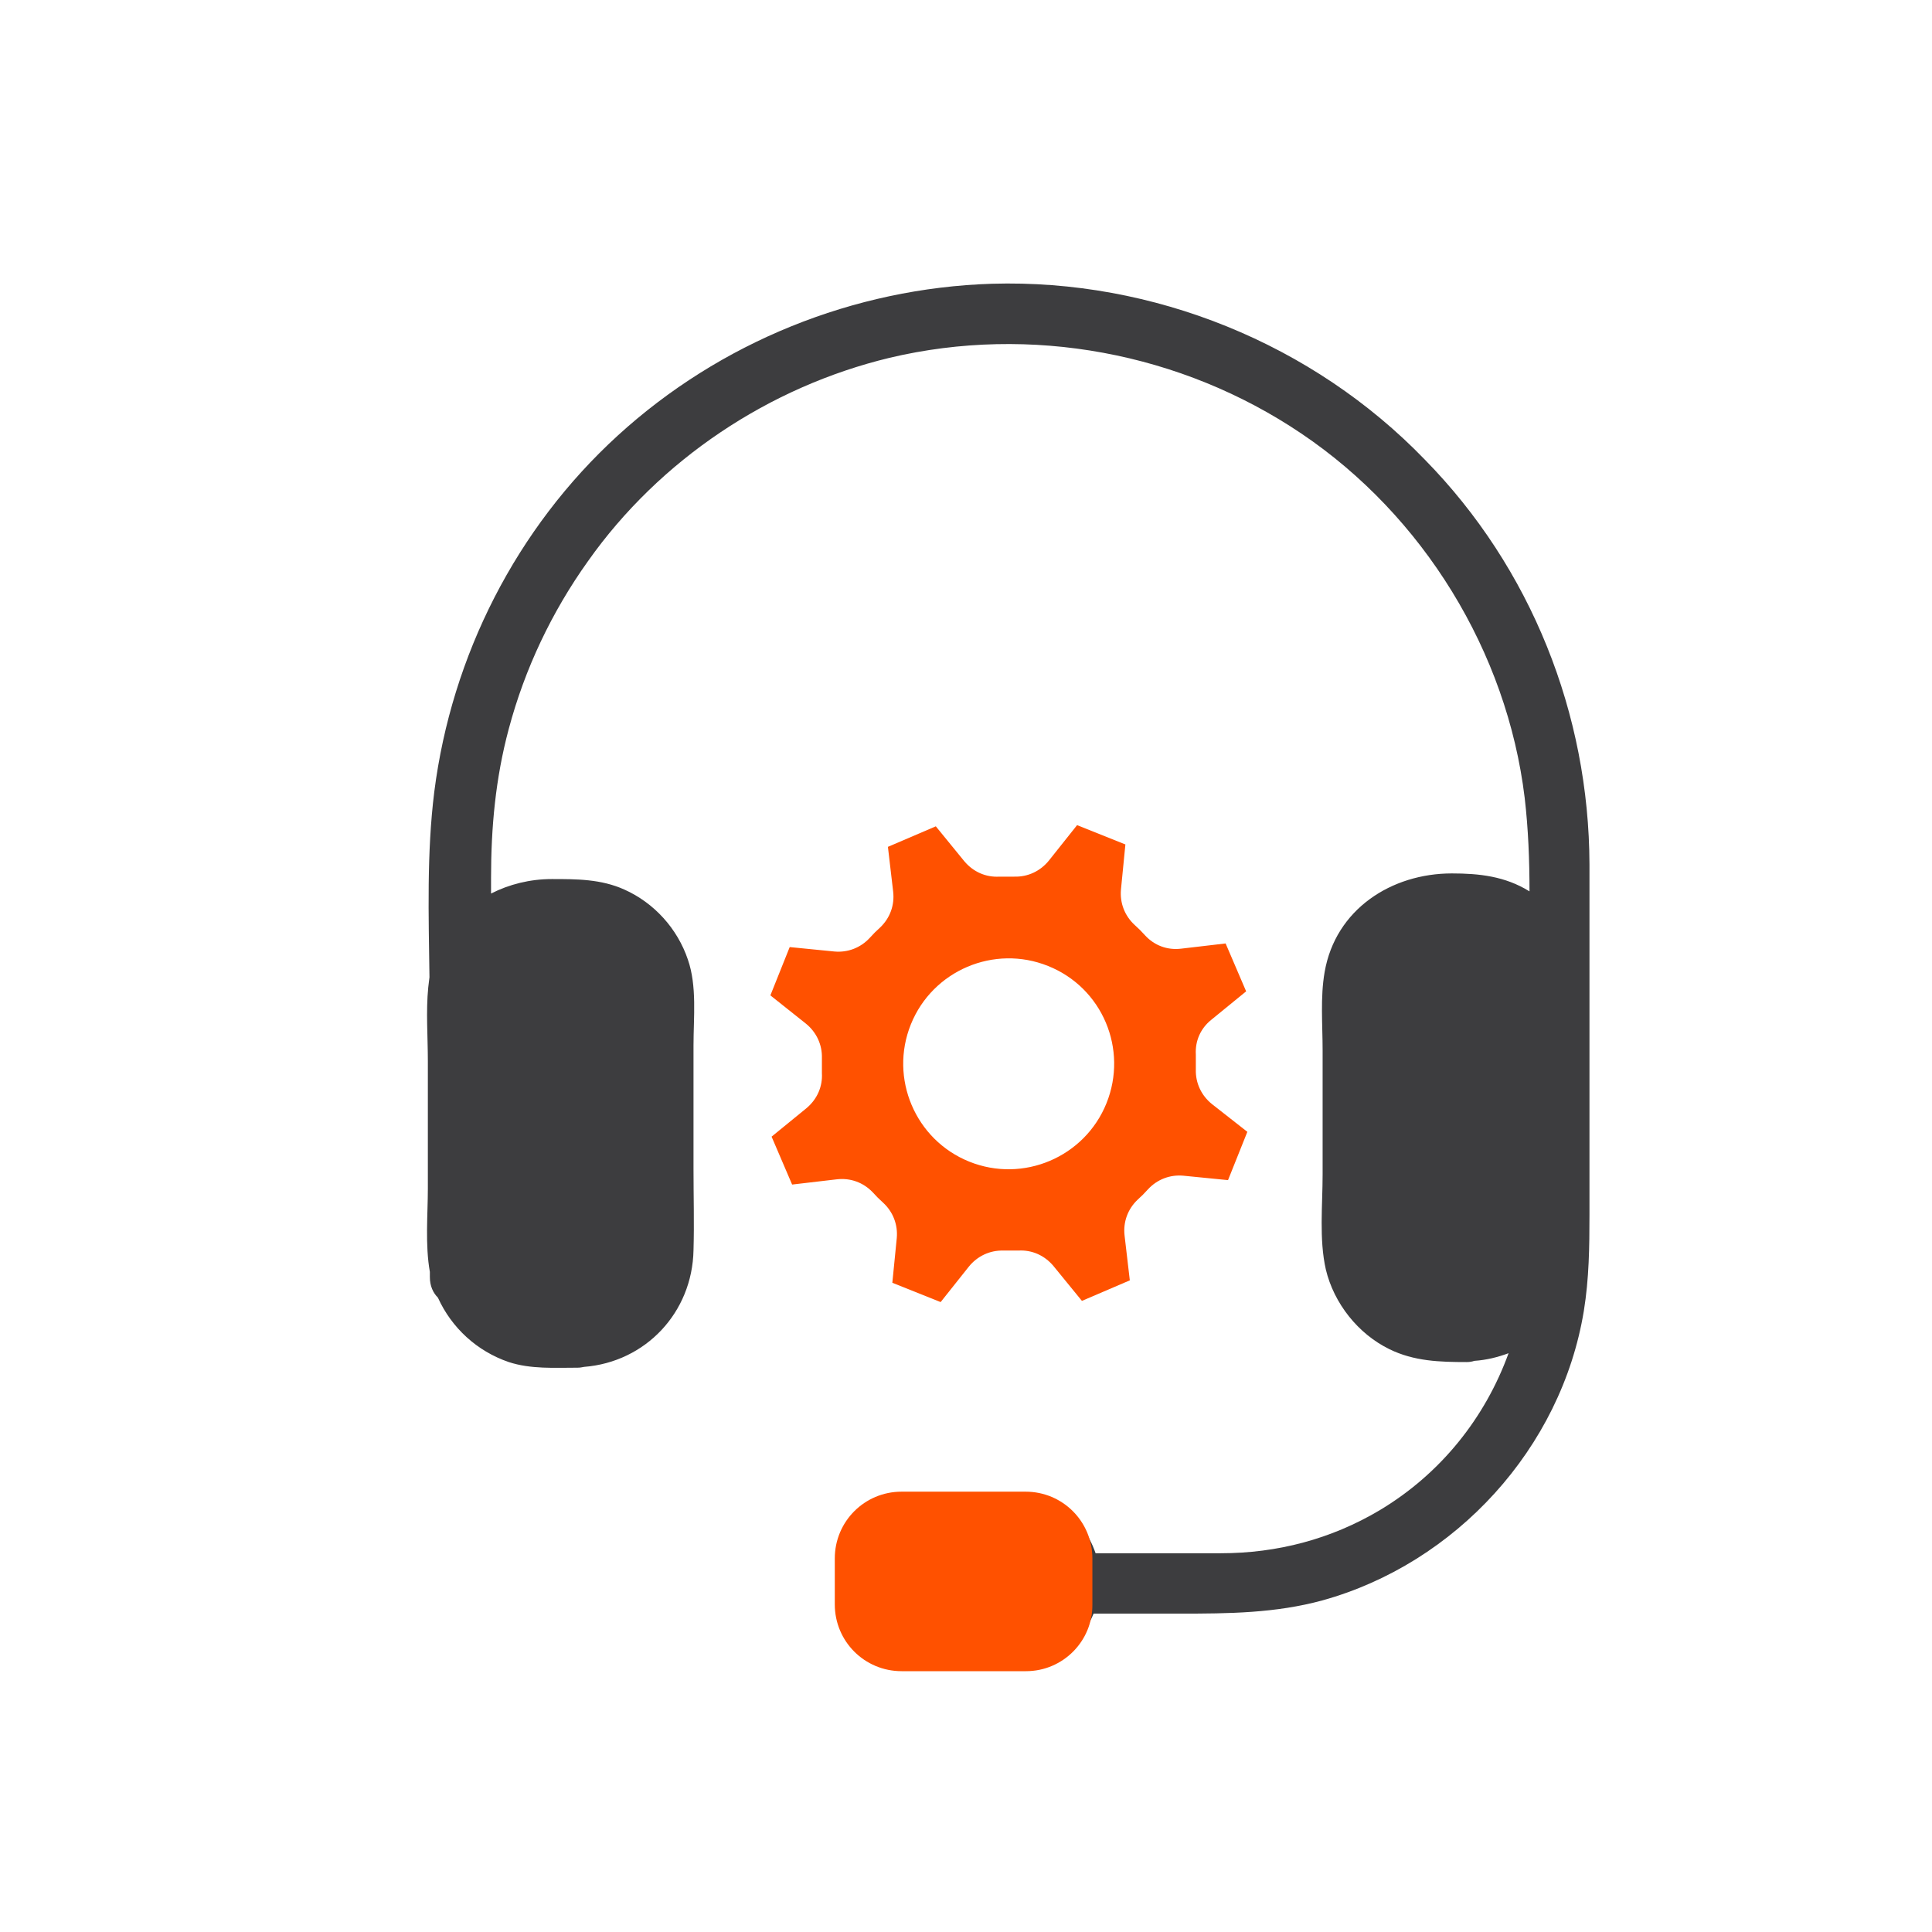 <?xml version="1.0" encoding="utf-8"?>
<!-- Generator: Adobe Illustrator 23.0.3, SVG Export Plug-In . SVG Version: 6.00 Build 0)  -->
<svg version="1.1" id="Layer_1" xmlns="http://www.w3.org/2000/svg" xmlns:xlink="http://www.w3.org/1999/xlink" x="0px" y="0px"
	 viewBox="0 0 48 48" style="enable-background:new 0 0 48 48;" xml:space="preserve">
<style type="text/css">
	.st0{fill:#3D3D3F;}
	.st1{fill:#FF5100;}
	.st2{fill:#FFFFFF;}
</style>
<g>
	<path class="st1" d="M30.11,27.43c-0.26-0.21-0.41-0.52-0.4-0.86c0-0.12,0-0.25,0-0.37c-0.02-0.34,0.12-0.65,0.38-0.86l0.87-0.71
		l-0.51-1.19l-1.11,0.13c-0.34,0.04-0.66-0.08-0.89-0.33c-0.08-0.09-0.17-0.18-0.26-0.26c-0.25-0.23-0.37-0.55-0.34-0.88l0.11-1.12
		l-1.2-0.48l-0.7,0.88c-0.21,0.26-0.52,0.41-0.86,0.4c-0.12,0-0.25,0-0.37,0c-0.34,0.02-0.65-0.12-0.87-0.38l-0.71-0.87l-1.19,0.51
		l0.13,1.11c0.04,0.34-0.08,0.66-0.32,0.89c-0.09,0.08-0.18,0.17-0.26,0.26c-0.23,0.25-0.55,0.37-0.88,0.34l-1.11-0.11l-0.48,1.2
		l0.88,0.7c0.26,0.21,0.41,0.52,0.4,0.86c0,0.12,0,0.25,0,0.37c0.02,0.34-0.12,0.65-0.38,0.87l-0.87,0.71l0.51,1.19l1.11-0.13
		c0.34-0.04,0.66,0.08,0.89,0.32c0.08,0.09,0.17,0.18,0.26,0.26c0.25,0.23,0.37,0.55,0.34,0.88l-0.11,1.11l1.2,0.48l0.7-0.88
		c0.21-0.26,0.52-0.41,0.86-0.4c0.12,0,0.25,0,0.37,0c0.34-0.02,0.65,0.12,0.87,0.38l0.71,0.87l1.19-0.51l-0.13-1.11
		c-0.04-0.34,0.08-0.66,0.32-0.89c0.09-0.08,0.18-0.17,0.26-0.26c0.23-0.25,0.55-0.37,0.88-0.34l1.11,0.11l0.48-1.2L30.11,27.43z
		 M27.49,27.41c-0.54,1.34-2.07,1.99-3.41,1.45c-1.34-0.54-1.99-2.07-1.45-3.41c0.54-1.34,2.07-1.99,3.41-1.45
		C27.39,24.54,28.03,26.07,27.49,27.41z"/>
	<g>
		<path class="st0" d="M39.49,21.48c0,1.86,0,3.71,0,5.57c0,1.04,0,2.09,0,3.13c0,0.8-0.01,1.59-0.14,2.39
			c-0.56,3.41-3.18,6.27-6.49,7.19c-1.17,0.32-2.34,0.33-3.53,0.33c-0.72,0-1.44,0-2.16,0c-0.26,0.63-0.77,1.13-1.47,1.31
			c-0.41,0.11-0.87,0.07-1.29,0.07c-0.93,0-1.93,0.13-2.71-0.49c-1.35-1.07-0.93-3.28,0.71-3.8c0.38-0.12,0.8-0.1,1.2-0.1
			c0.43,0,0.86,0,1.29,0c0.49,0,0.96,0.05,1.38,0.32c0.46,0.28,0.77,0.7,0.94,1.19c0.06,0,0.12,0,0.18,0c0.98,0,1.95,0,2.93,0
			c1.4,0,2.74-0.35,3.95-1.07c1.52-0.91,2.62-2.3,3.2-3.9c-0.27,0.1-0.55,0.17-0.85,0.19c-0.06,0.02-0.12,0.03-0.19,0.03
			c-0.67,0-1.31-0.02-1.92-0.32c-0.78-0.38-1.38-1.14-1.58-1.98c-0.17-0.75-0.08-1.6-0.08-2.36c0-1.03,0-2.05,0-3.08
			c0-0.64-0.06-1.32,0.05-1.95c0.27-1.56,1.66-2.45,3.16-2.45c0.68,0,1.32,0.07,1.92,0.44c0,0,0.01,0,0.01,0.01
			c0-0.78-0.03-1.56-0.12-2.33c-0.44-3.63-2.52-7.01-5.55-9.05c-2.98-2.01-6.73-2.71-10.23-1.88c-2.99,0.72-5.71,2.53-7.49,5.05
			c-0.9,1.26-1.57,2.67-1.97,4.17c-0.33,1.23-0.44,2.45-0.44,3.71c0,0.13,0,0.25,0,0.38c0.45-0.23,0.97-0.36,1.51-0.36
			c0.62,0,1.22,0,1.8,0.26c0.74,0.33,1.32,0.97,1.58,1.74c0.23,0.66,0.14,1.44,0.14,2.13c0,1.02,0,2.05,0,3.07
			c0,0.68,0.02,1.35,0,2.02c-0.03,1.55-1.19,2.78-2.72,2.9c-0.05,0.01-0.1,0.02-0.16,0.02c-0.57,0-1.16,0.04-1.71-0.14
			c-0.79-0.27-1.42-0.85-1.76-1.6c-0.12-0.12-0.2-0.29-0.2-0.51c0-0.04,0-0.09,0-0.13c-0.12-0.67-0.05-1.43-0.05-2.07
			c0-1.06,0-2.11,0-3.17c0-0.61-0.05-1.23,0.01-1.83c0.01-0.08,0.02-0.17,0.03-0.25c-0.02-1.53-0.07-3.09,0.12-4.61
			c0.43-3.38,2.04-6.55,4.56-8.85c2.54-2.32,5.86-3.66,9.29-3.77c4.01-0.12,7.98,1.49,10.76,4.37
			C38.04,14.11,39.48,17.74,39.49,21.48z"/>
	</g>
	<path class="st1" d="M25.49,41.52H22.4c-0.92,0-1.66-0.74-1.66-1.66v-1.14c0-0.92,0.74-1.66,1.66-1.66h3.08
		c0.92,0,1.66,0.74,1.66,1.66v1.14C27.15,40.77,26.41,41.52,25.49,41.52z"/>
</g>
</svg>
